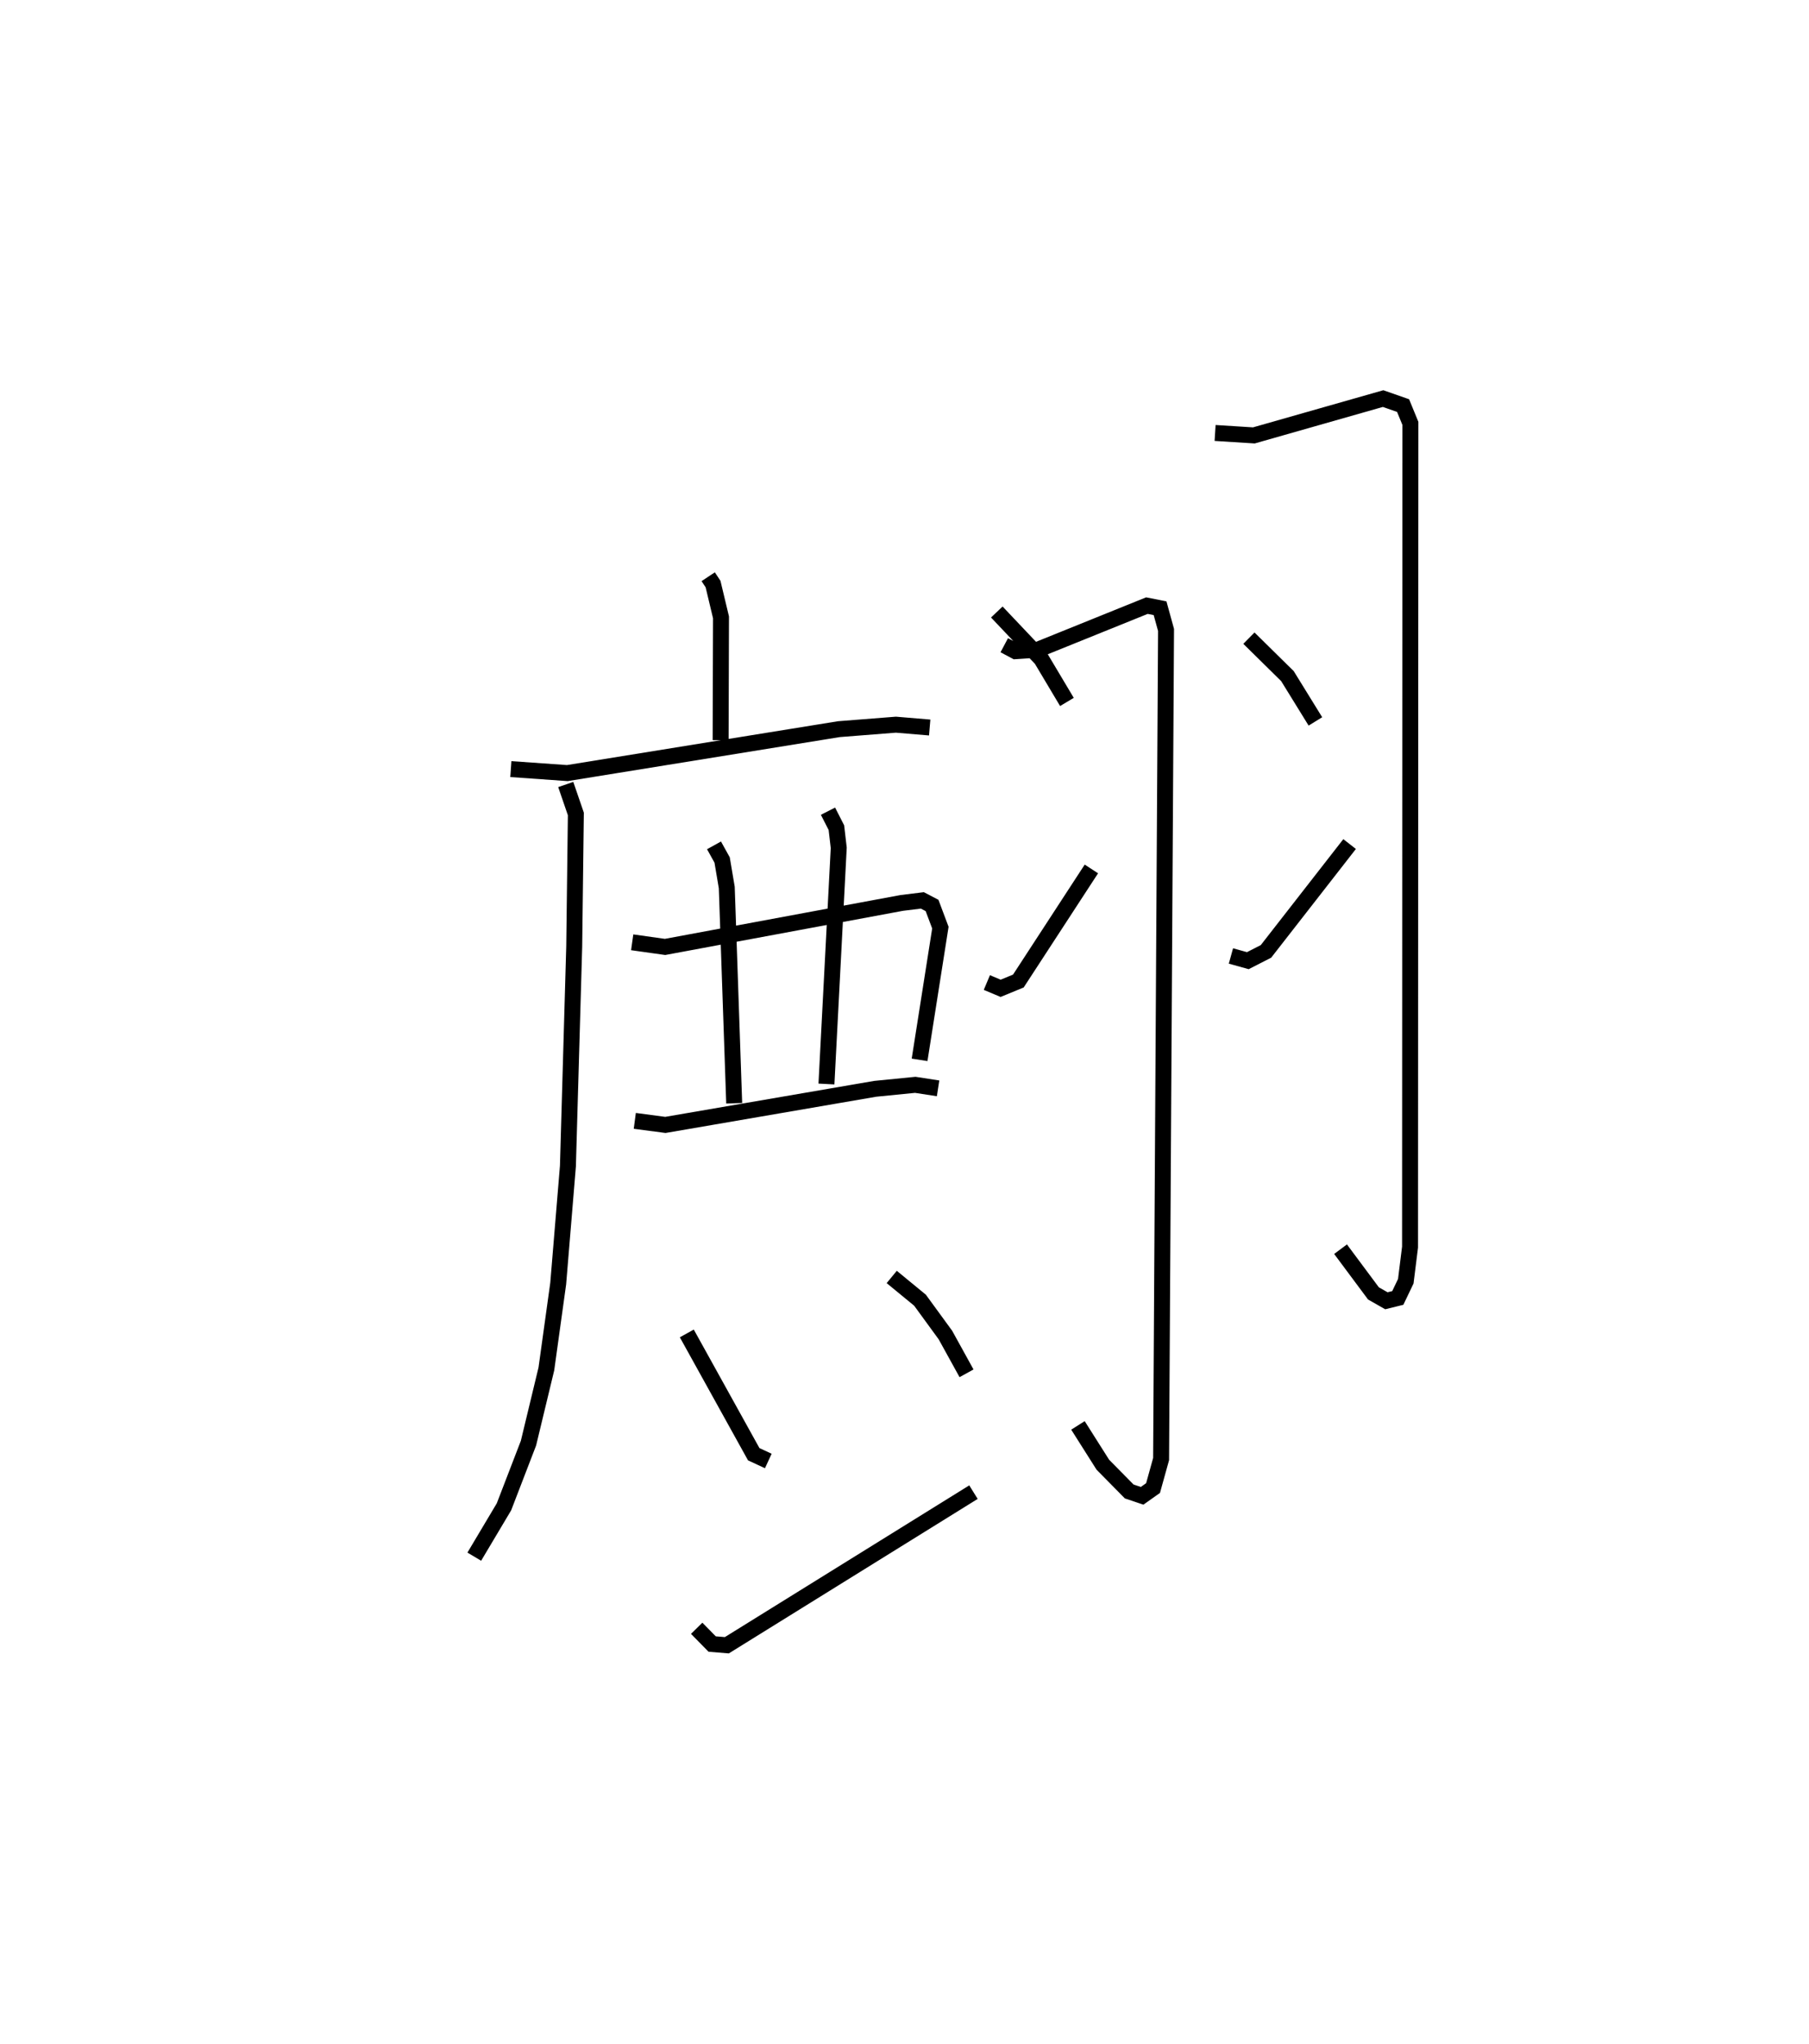 <?xml version="1.0" encoding="utf-8" ?>
<svg baseProfile="full" height="128.19" version="1.1" width="113.448" xmlns="http://www.w3.org/2000/svg" xmlns:ev="http://www.w3.org/2001/xml-events" xmlns:xlink="http://www.w3.org/1999/xlink"><defs /><rect fill="white" height="128.19" width="113.448" x="0" y="0" /><path d="M25,32.306 m0.0,0.0 m19.413,3.866 l0.304,0.459 0.499,2.088 l-0.023,7.704 m-13.156,1.814 l3.54,0.25 17.032,-2.755 l3.577,-0.281 2.118,0.178 m-22.824,3.574 l0.634,1.847 -0.103,8.323 l-0.395,13.765 -0.609,7.365 l-0.742,5.351 -1.122,4.658 l-1.537,3.993 -1.862,3.127 m9.903,-38.532 l2.061,0.29 14.843,-2.759 l1.293,-0.16 0.608,0.318 l0.522,1.391 -1.304,8.292 m-12.892,-13.452 l0.509,0.918 0.291,1.725 l0.466,13.532 m5.882,-18.318 l0.527,1.033 0.147,1.265 l-0.771,14.812 m-12.019,2.312 l1.918,0.254 13.163,-2.265 l2.51,-0.249 1.429,0.221 m-15.758,15.371 l4.197,7.576 0.914,0.423 m7.74,-11.541 l1.773,1.457 1.595,2.187 l1.323,2.399 m-16.923,15.991 l0.97,0.988 0.921,0.077 l15.467,-9.603 m1.931,-53.117 l0.705,0.374 1.395,-0.092 l6.845,-2.766 0.826,0.163 l0.375,1.362 -0.31,52.002 l-0.505,1.818 -0.686,0.486 l-0.81,-0.274 -1.652,-1.676 l-1.561,-2.466 m-5.089,-51.015 l2.792,2.948 1.605,2.693 m-5.021,17.598 l0.864,0.363 1.111,-0.457 l4.58,-7.03 m7.759,-27.344 l2.431,0.153 8.104,-2.309 l1.254,0.439 0.458,1.117 l-0.022,51.661 -0.267,2.141 l-0.502,1.049 -0.715,0.176 l-0.811,-0.462 -2.063,-2.773 m-5.747,-38.323 l2.417,2.381 1.753,2.841 m-5.298,14.711 l1.06,0.294 1.138,-0.581 l5.245,-6.732 " fill="none" stroke="black" stroke-width="1" /></svg>